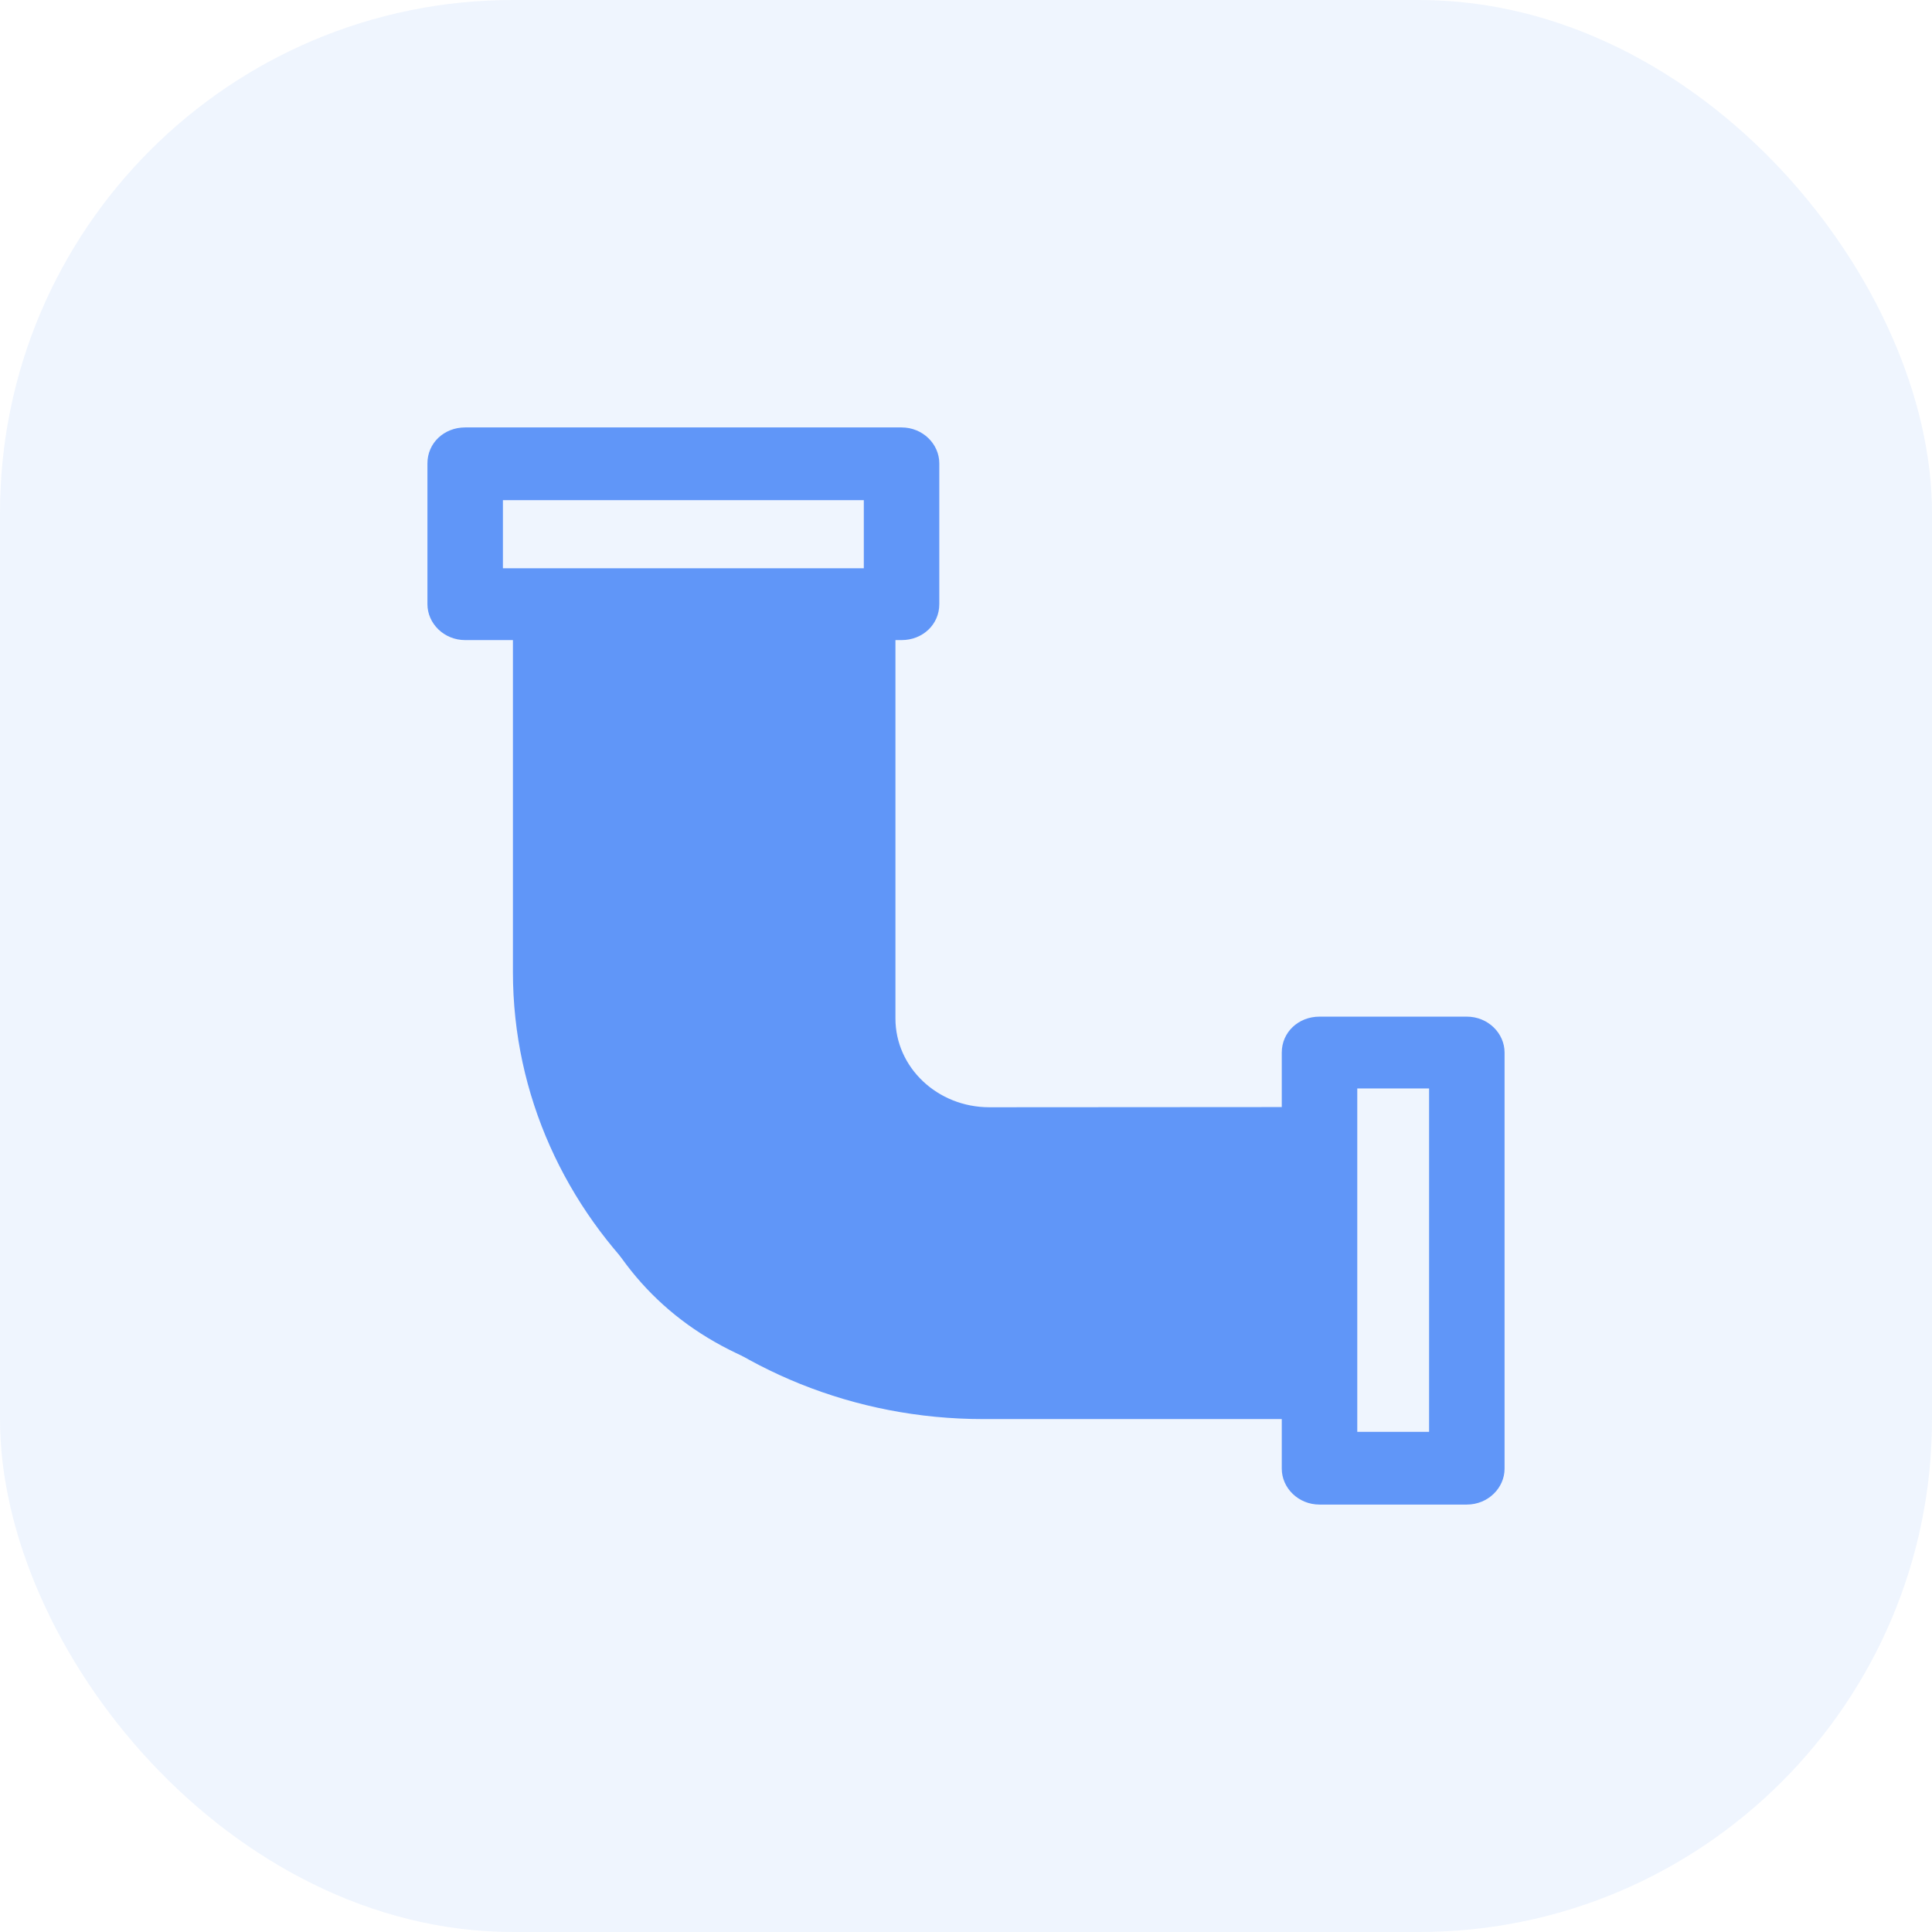 <?xml version="1.0" encoding="UTF-8"?>
<svg width="113px" height="113px" viewBox="0 0 113 113" version="1.1" xmlns="http://www.w3.org/2000/svg" xmlns:xlink="http://www.w3.org/1999/xlink">
    <!-- Generator: Sketch 52.5 (67469) - http://www.bohemiancoding.com/sketch -->
    <title>盲板抽堵安全</title>
    <desc>Created with Sketch.</desc>
    <g id="1.0-" stroke="none" stroke-width="1" fill="none" fill-rule="evenodd">
        <g id="切图" transform="translate(-787, -22)" fill="#6096F8">
            <g id="盲板抽堵安全" transform="translate(787, 22)">
                <rect id="Rectangle-16-Copy-7" opacity="0.1" x="0" y="0" width="113" height="113" rx="30"></rect>
                <g id="mangbanchouduanquanzuoyezheng" transform="translate(25, 25)">
                    <path d="M27.731,12.438 L2.208,12.438 C0.969,12.438 0,11.469 0,10.338 L0,2.1 C0,0.915 0.969,0 2.208,0 L27.731,0 C28.969,0 29.938,0.969 29.938,2.1 L29.938,10.338 C29.938,11.523 28.969,12.438 27.731,12.438 Z M4.415,8.238 L25.523,8.238 L25.523,4.254 L4.415,4.254 L4.415,8.238 Z M60.792,63 L52.177,63 C50.938,63 49.969,62.031 49.969,60.9 L49.969,36.562 C49.969,35.377 50.938,34.462 52.177,34.462 L60.792,34.462 C62.031,34.462 63,35.431 63,36.562 L63,60.9 C63,62.031 62.031,63 60.792,63 Z M54.385,58.746 L58.585,58.746 L58.585,38.662 L54.385,38.662 L54.385,58.746 Z" id="形状" fill-rule="nonzero"></path>
                    <path d="M53,58 L32.506,58 C17.34,58 5,46.304 5,31.847 L5,11 L9.458,11 L9.458,31.847 C9.458,43.922 19.786,53.722 32.506,53.722 L53,53.722 L53,58 Z" id="路径"></path>
                    <path d="M51.883,44 L32.92,44 C27.427,44 23,39.762 23,34.624 L23,11 L27.373,11 L27.373,34.571 C27.373,37.432 29.827,39.762 32.867,39.762 L51.883,39.75 C51.936,39.803 51,44 51,44 L51.883,44 Z" id="路径"></path>
                    <path d="M7.701,11 C8.553,11 14.962,11 26.927,11 L26.927,36.538 C28.325,40.954 30.708,43.163 34.078,43.163 C37.447,43.163 43.267,43.163 51.538,43.163 L51.538,56.538 L31.642,56.538 C17.739,56.871 9.758,51.121 7.701,39.288 C4.616,21.538 6.423,11 7.701,11 Z" id="路径-2"></path>
                </g>
            </g>
        </g>
    </g>
</svg>